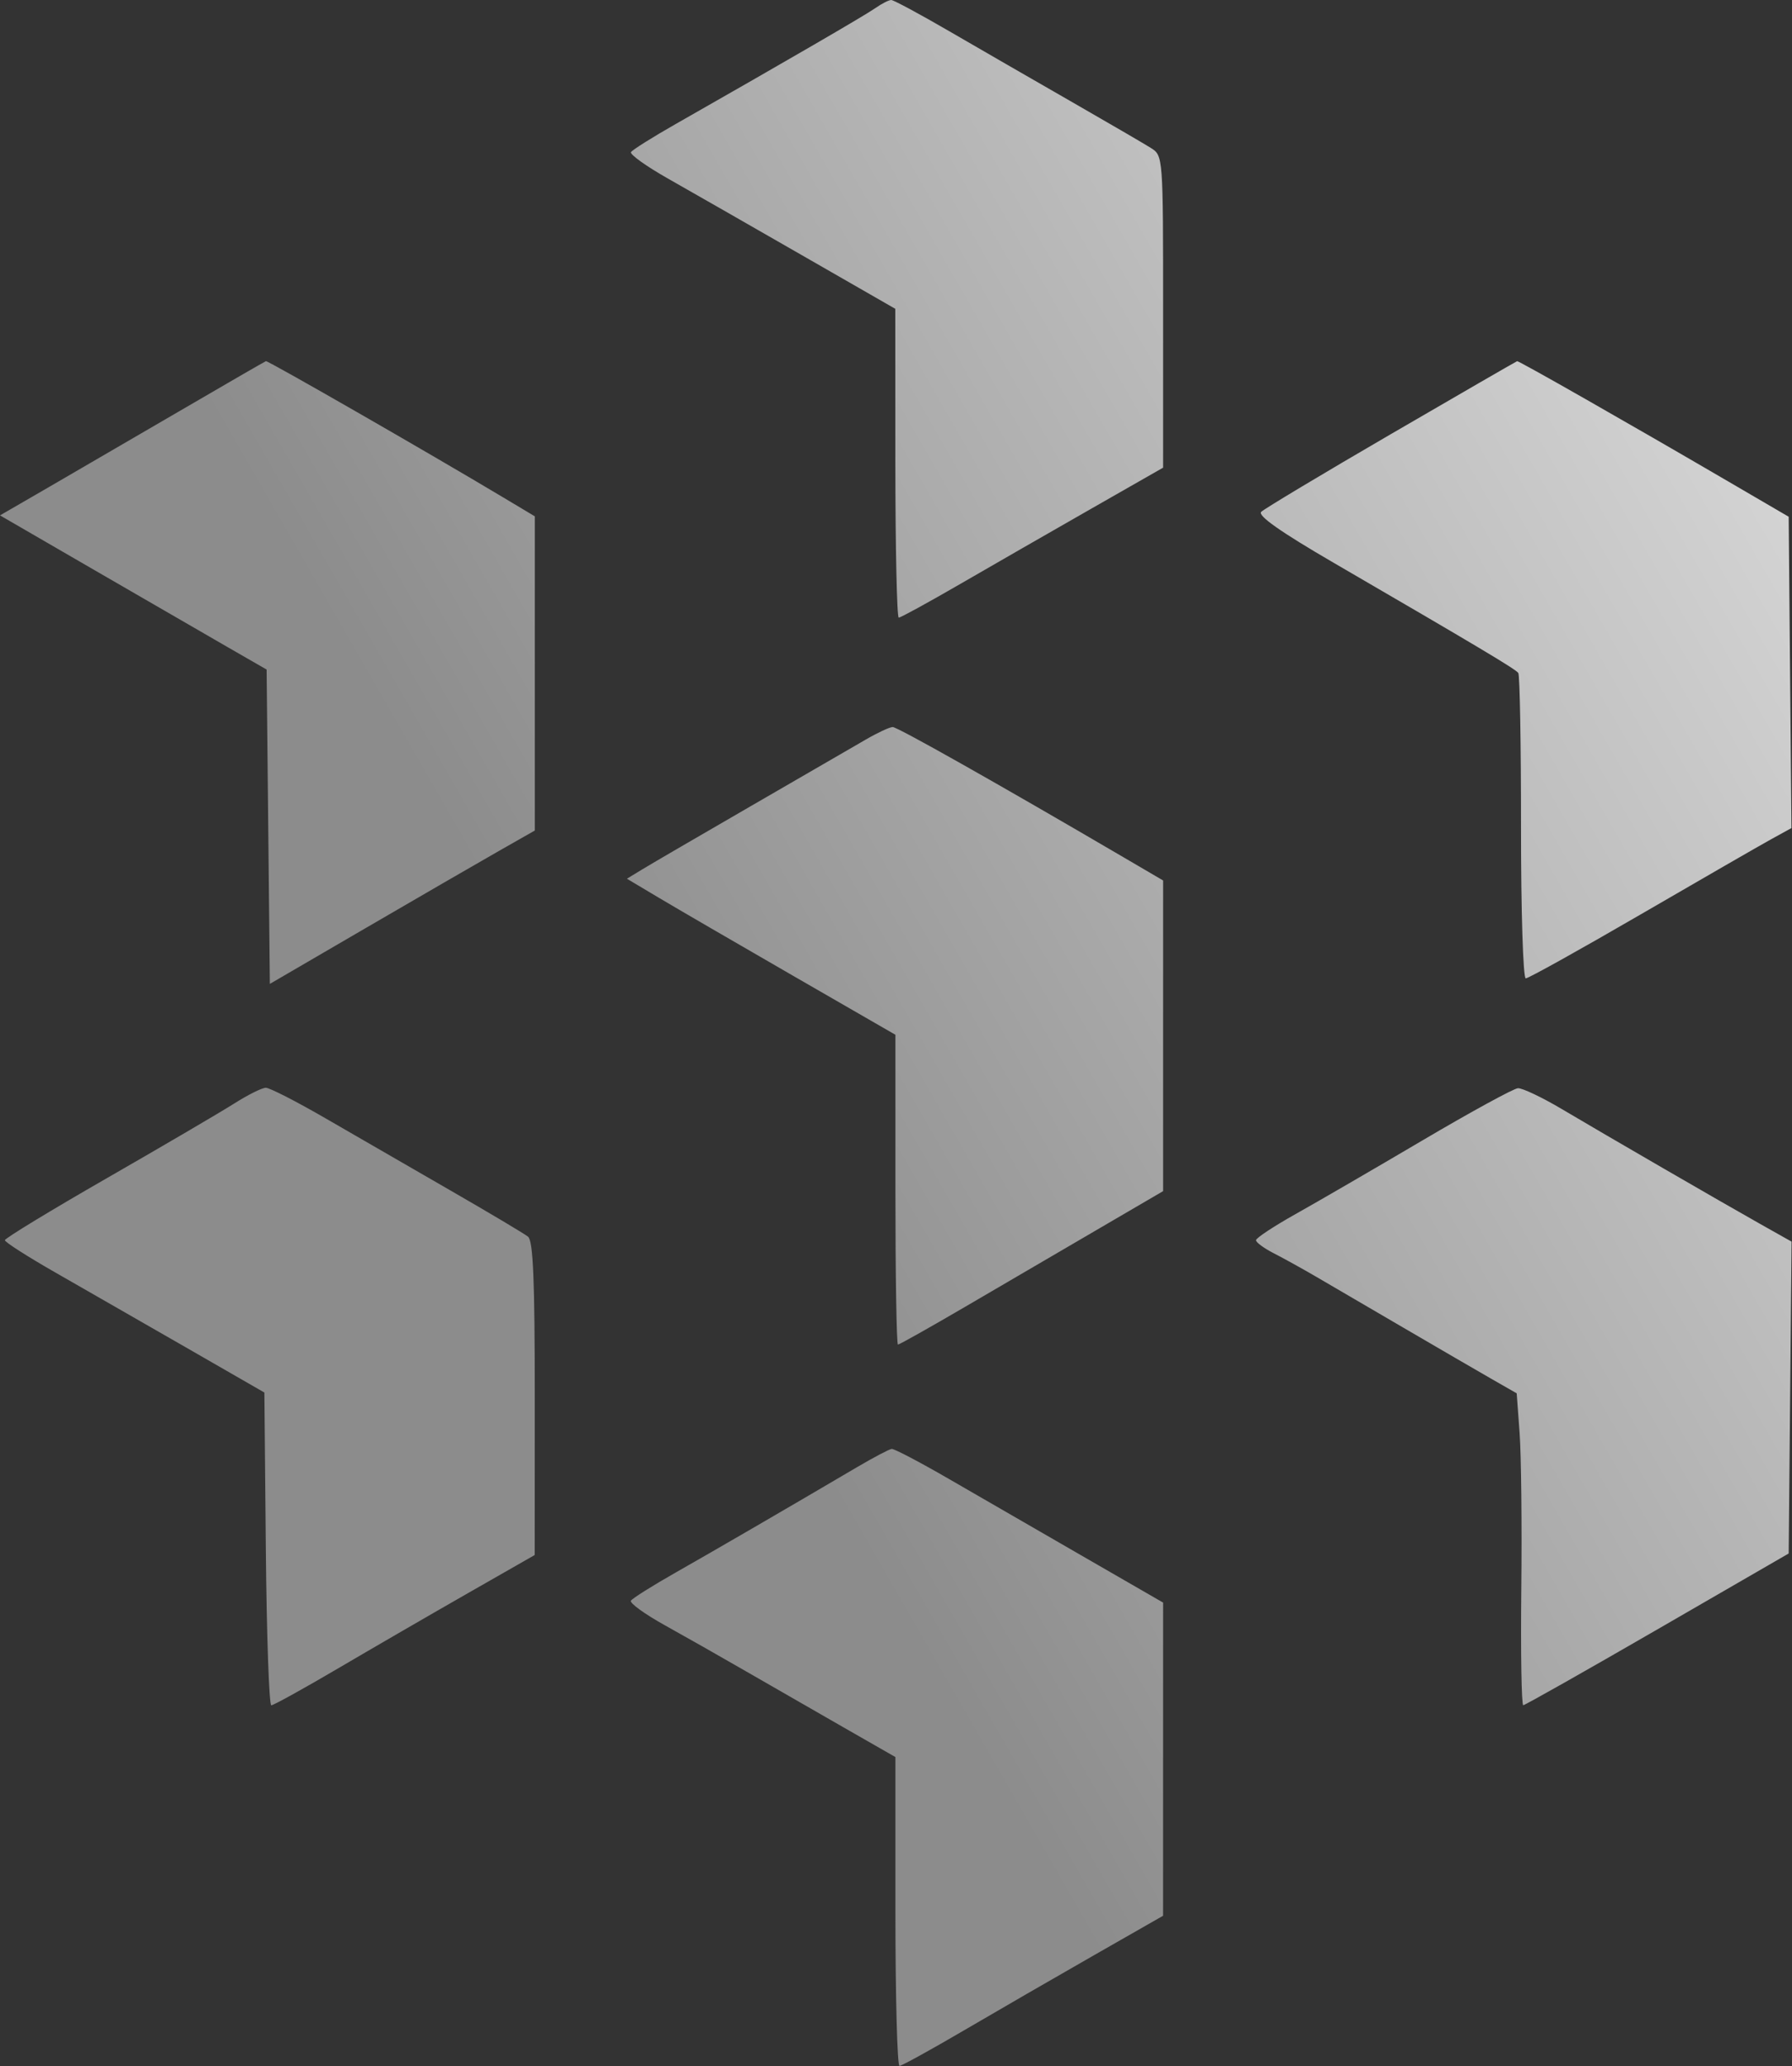 <svg width="328" height="378" viewBox="0 0 328 378" fill="none" xmlns="http://www.w3.org/2000/svg">
<rect x="0" y="0" width="328" height="378" fill="#333333" stroke="none"/>
<path fill-rule="evenodd" clip-rule="evenodd" d="M160.214 1.487C158.287 2.836 144.089 11.076 123.676 22.691C119.432 25.105 115.752 27.417 115.498 27.829C115.243 28.24 118.266 30.407 122.214 32.644C126.162 34.881 137.15 41.164 146.631 46.606L163.87 56.5L163.881 84.75C163.887 100.287 164.168 113 164.504 113C164.841 113 169.904 110.23 175.754 106.844C181.605 103.458 192.355 97.284 199.642 93.125L212.892 85.562V57.021C212.892 28.51 212.89 28.48 210.642 27.065C209.404 26.286 202.767 22.422 195.892 18.479C189.017 14.537 179.008 8.766 173.651 5.655C168.293 2.545 163.556 0 163.123 0C162.691 0 161.381 0.669 160.214 1.487ZM32.892 75.191C24.367 80.162 13.479 86.494 8.696 89.261L0 94.293L17.196 104.252C26.654 109.729 37.634 116.076 41.596 118.355L48.801 122.5L49.392 180.009L67.005 169.755C76.692 164.115 87.604 157.801 91.255 155.725L97.892 151.949V94.467L92.142 91.028C78.415 82.817 49.064 65.97 48.673 66.076C48.518 66.118 41.417 70.22 32.892 75.191ZM254.625 79.398C242.104 86.677 231.401 93.091 230.842 93.65C230.154 94.338 234.432 97.343 244.109 102.966C270.763 118.455 277.391 122.409 277.903 123.127C278.183 123.521 278.407 136.253 278.4 151.422C278.393 166.656 278.781 179 279.267 179C279.752 179 289.203 173.743 300.27 167.317C311.337 160.892 322.081 154.704 324.146 153.567L327.9 151.5L327.392 94.541L316.392 88.122C297.7 77.216 277.998 65.996 277.688 66.081C277.525 66.126 267.147 72.118 254.625 79.398ZM158.392 135.352C156.192 136.632 146.765 142.087 137.444 147.475C128.122 152.863 119.202 158.057 117.621 159.019L114.746 160.767L120.569 164.238C123.772 166.147 134.83 172.571 145.142 178.513L163.892 189.318V217.659C163.892 233.246 164.102 246 164.358 246C164.615 246 170.127 242.902 176.608 239.115C183.089 235.329 193.904 229.012 200.642 225.077L212.892 217.924V161.088L205.642 156.844C182.442 143.261 164.264 133.009 163.392 133.016C162.842 133.02 160.592 134.072 158.392 135.352ZM42.892 201.881C40.417 203.452 29.955 209.583 19.642 215.504C9.33 221.425 0.892 226.554 0.892 226.902C0.892 227.25 5.055 229.912 10.142 232.818C15.23 235.723 25.917 241.851 33.892 246.436L48.392 254.773L48.657 283.386C48.803 299.124 49.253 311.998 49.657 311.996C50.061 311.994 55.567 308.952 61.892 305.236C68.217 301.52 78.9 295.334 85.631 291.49L97.87 284.5L97.881 255.872C97.889 234.156 97.59 227.005 96.642 226.251C95.955 225.704 89.542 221.888 82.392 217.772C75.242 213.656 65.008 207.748 59.651 204.644C54.293 201.54 49.343 199.005 48.651 199.012C47.958 199.018 45.367 200.309 42.892 201.881ZM260.392 208.626C251.592 213.813 241.13 219.885 237.142 222.119C233.154 224.353 229.892 226.507 229.892 226.905C229.892 227.304 231.354 228.378 233.142 229.292C234.93 230.206 238.417 232.135 240.892 233.579C243.367 235.022 250.567 239.226 256.892 242.922C263.217 246.617 270.466 250.828 273 252.279L277.609 254.918L278.145 262.209C278.439 266.219 278.578 279.063 278.453 290.75C278.328 302.438 278.488 311.991 278.809 311.98C279.13 311.969 290.192 305.718 303.392 298.09L327.392 284.22L327.922 227.164L322.157 223.919C314.807 219.781 294.359 207.943 285.832 202.889C282.224 200.75 278.624 199.044 277.832 199.097C277.04 199.151 269.192 203.438 260.392 208.626ZM156.892 268.414C144.124 275.925 130.889 283.611 123.676 287.703C119.432 290.111 115.744 292.431 115.479 292.859C115.215 293.287 118.012 295.31 121.695 297.356C125.378 299.401 132.067 303.195 136.559 305.787C141.05 308.379 149.038 312.967 154.309 315.982L163.892 321.465V349.732C163.892 365.28 164.23 377.986 164.642 377.969C165.054 377.952 170.342 375.041 176.392 371.499C182.442 367.957 193.128 361.783 200.139 357.78L212.885 350.5L212.892 293.205L198.142 284.701C190.029 280.024 179.037 273.678 173.714 270.599C168.391 267.519 163.666 265.04 163.214 265.089C162.762 265.139 159.917 266.635 156.892 268.414Z" fill="url(#paint0_linear_178_47)"/>
<defs>
<linearGradient id="paint0_linear_178_47" x1="460" y1="26" x2="121.5" y2="220.5" gradientUnits="userSpaceOnUse">
<stop stop-color="white"/>
<stop offset="1" stop-color="#8C8C8C"/>
</linearGradient>
</defs>
</svg>
